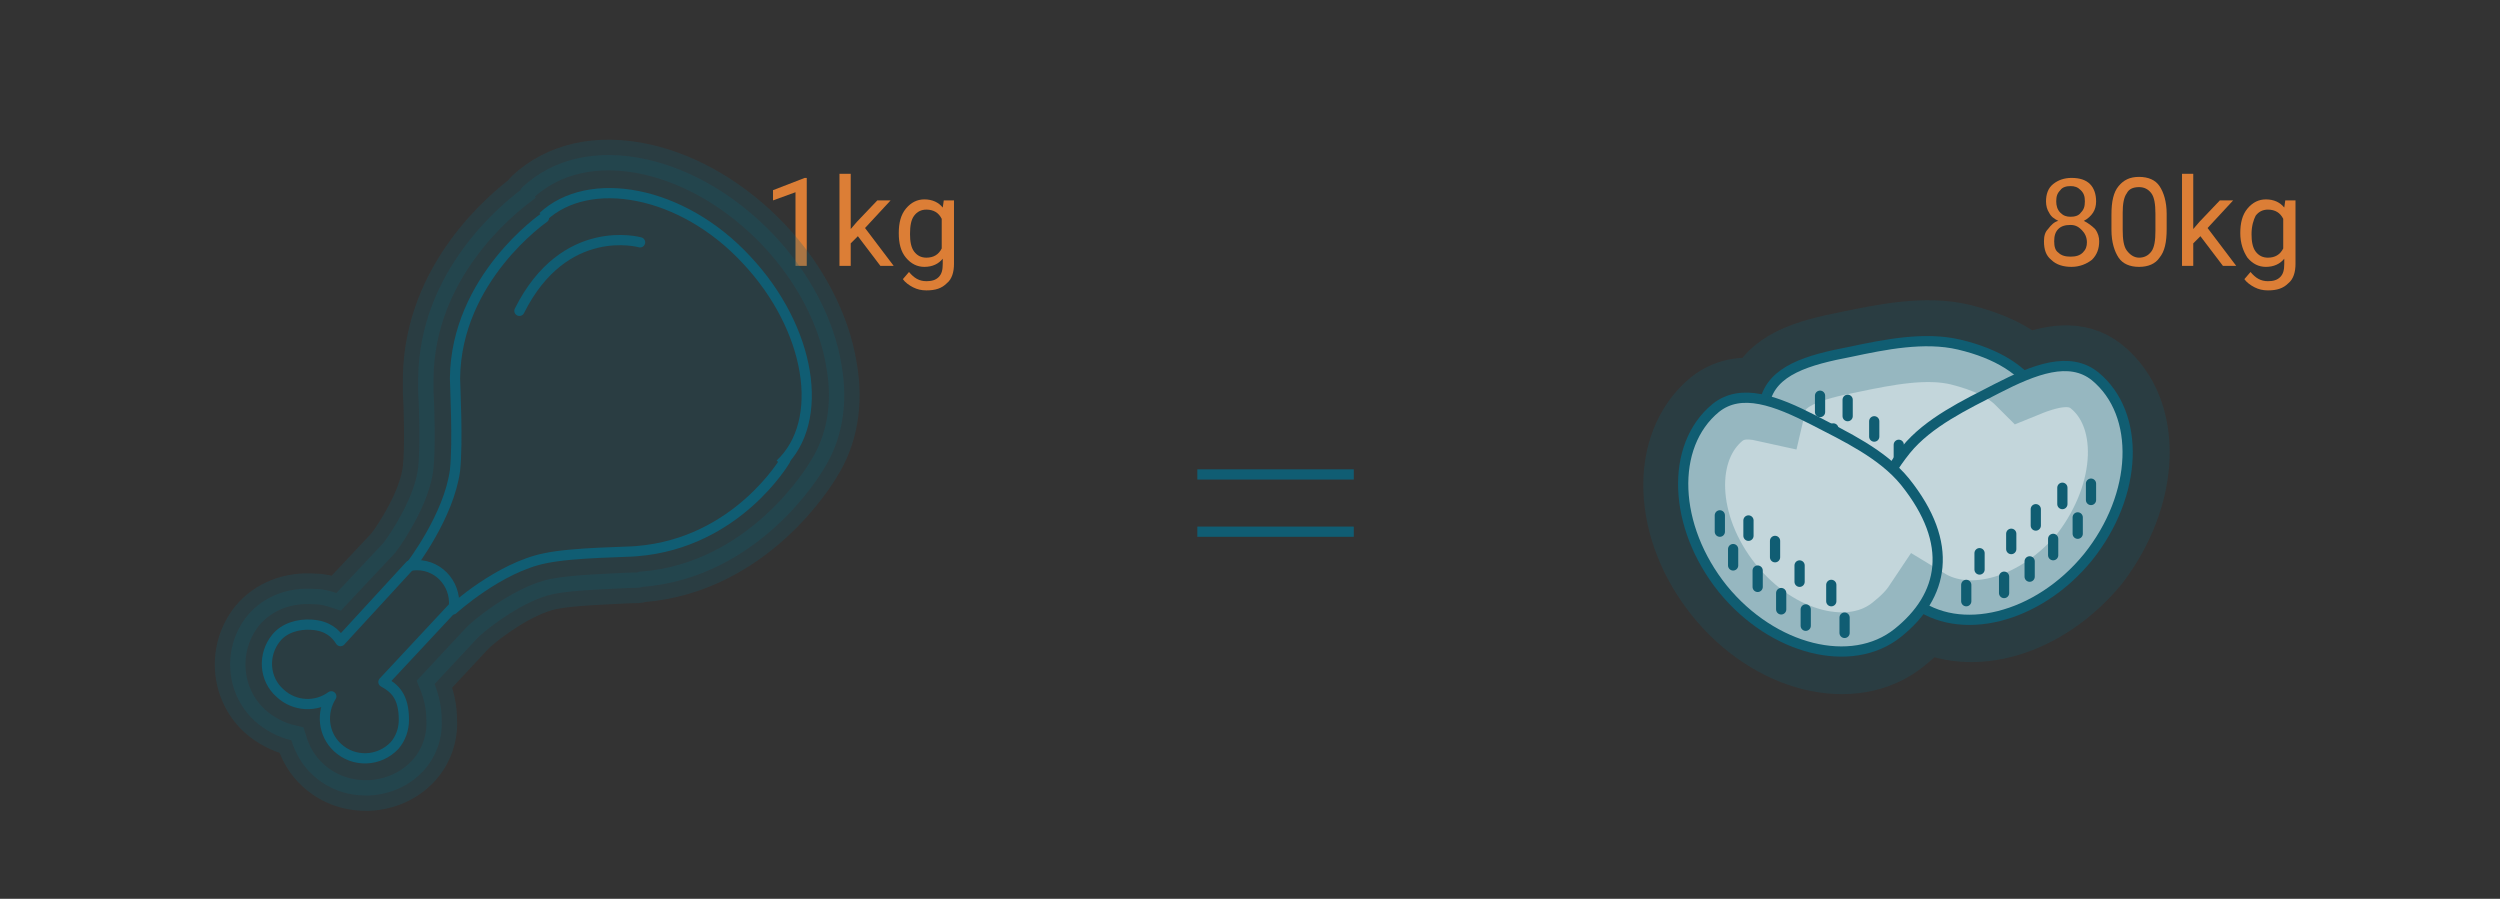 <?xml version="1.0" encoding="utf-8"?>
<!-- Generator: Adobe Illustrator 19.0.0, SVG Export Plug-In . SVG Version: 6.00 Build 0)  -->
<!DOCTYPE svg PUBLIC "-//W3C//DTD SVG 1.1//EN" "http://www.w3.org/Graphics/SVG/1.1/DTD/svg11.dtd">
<svg version="1.1" id="Ebene_1" xmlns="http://www.w3.org/2000/svg" xmlns:xlink="http://www.w3.org/1999/xlink" x="0px" y="0px"
	 width="244.5px" height="87.9px" viewBox="-175 377 244.5 87.9" style="enable-background:new -175 377 244.5 87.9;"
	 xml:space="preserve">
<rect x="-175" y="377" width="244.5" height="87.9" fill="#333333" stroke="none"/>
<style type="text/css">
	.st0{fill:#FFFFFF;stroke:#105D73;stroke-linecap:round;stroke-linejoin:round;stroke-miterlimit:10;}
	.st1{fill:none;stroke:#105D73;stroke-linecap:round;stroke-linejoin:round;stroke-miterlimit:10;}
	.st2{fill:#DC7E36;}
	.st3{fill:none;stroke:#105D73;stroke-miterlimit:10;}
	.st4{opacity:0.25;fill:#105D73;stroke:#105D73;stroke-width:3;stroke-miterlimit:10;}
	.st5{fill:none;stroke:#105D73;stroke-linejoin:round;stroke-miterlimit:10;}
	.st6{opacity:0.25;fill:#105D73;stroke:#105D73;stroke-width:8;stroke-miterlimit:10;}
</style>
<path class="st0" d="M16.6,410.7c7.6,1.8,9.8,6.5,8.5,12.2c-1.4,5.7-8.6,8.8-16.2,7c-7.6-1.8-12.7-7.9-11.3-13.6
	c0.7-3.1,4.2-4.1,8.4-4.9C9.3,410.7,13.2,409.9,16.6,410.7z"/>
<g>
	<line class="st1" x1="3" y1="415.7" x2="3" y2="417.3"/>
	<line class="st1" x1="4.3" y1="418.9" x2="4.3" y2="420.5"/>
	<line class="st1" x1="5.7" y1="416.1" x2="5.7" y2="417.7"/>
	<line class="st1" x1="6.6" y1="421.1" x2="6.6" y2="422.7"/>
	<line class="st1" x1="8.3" y1="418.2" x2="8.3" y2="419.7"/>
	<line class="st1" x1="10.7" y1="420.5" x2="10.7" y2="422.1"/>
	<line class="st1" x1="9" y1="423.2" x2="9" y2="424.8"/>
	<line class="st1" x1="11.4" y1="424.8" x2="11.4" y2="426.4"/>
</g>
<g>
	<path class="st0" d="M11.4,421c-4.9,6.1-3.8,11.2,0.7,14.8s12.2,1.7,17.1-4.3c4.9-6.1,5.2-14,0.7-17.7c-2.5-2-5.9-0.7-9.6,1.2
		C17.2,416.6,13.6,418.3,11.4,421z"/>
	<line class="st0" x1="29.5" y1="424.3" x2="29.5" y2="425.9"/>
	<line class="st0" x1="28.2" y1="427.6" x2="28.2" y2="429.2"/>
	<line class="st0" x1="26.7" y1="424.7" x2="26.7" y2="426.3"/>
	<line class="st0" x1="25.8" y1="429.7" x2="25.8" y2="431.3"/>
	<line class="st0" x1="24.1" y1="426.8" x2="24.1" y2="428.4"/>
	<line class="st0" x1="21.7" y1="429.2" x2="21.7" y2="430.7"/>
	<line class="st0" x1="23.5" y1="431.9" x2="23.5" y2="433.4"/>
	<line class="st0" x1="21" y1="433.4" x2="21" y2="435"/>
	<line class="st0" x1="17.3" y1="434.2" x2="17.3" y2="435.8"/>
	<line class="st0" x1="18.6" y1="431.1" x2="18.6" y2="432.7"/>
</g>
<g>
	<path class="st2" d="M-96.1,403h-1.1v-7.2l-2.2,0.8v-1l3.1-1.2h0.2V403z"/>
	<path class="st2" d="M-91.1,400.1l-0.7,0.7v2.2h-1.1v-9h1.1v5.4l0.6-0.7l2-2.1h1.3l-2.5,2.7l2.8,3.7h-1.3L-91.1,400.1z"/>
	<path class="st2" d="M-87.1,399.8c0-1,0.2-1.8,0.7-2.4c0.5-0.6,1.1-0.9,1.8-0.9c0.8,0,1.4,0.3,1.8,0.8l0.1-0.7h1v6.2
		c0,0.8-0.2,1.5-0.7,1.9c-0.5,0.5-1.1,0.7-2,0.7c-0.5,0-0.9-0.1-1.3-0.3c-0.4-0.2-0.8-0.5-1-0.8l0.6-0.7c0.5,0.6,1,0.9,1.7,0.9
		c0.5,0,0.9-0.1,1.2-0.4s0.4-0.7,0.4-1.3v-0.5c-0.4,0.5-1,0.8-1.8,0.8c-0.7,0-1.3-0.3-1.8-0.9C-86.9,401.6-87.1,400.8-87.1,399.8z
		 M-86,399.9c0,0.7,0.1,1.3,0.4,1.7c0.3,0.4,0.7,0.6,1.2,0.6c0.7,0,1.2-0.3,1.5-0.9v-2.9c-0.3-0.6-0.8-0.9-1.5-0.9
		c-0.5,0-0.9,0.2-1.2,0.6C-85.9,398.5-86,399.1-86,399.9z"/>
</g>
<g>
	<path class="st2" d="M30,396.7c0,0.4-0.1,0.8-0.3,1.1c-0.2,0.3-0.5,0.6-0.9,0.8c0.4,0.2,0.8,0.5,1.1,0.8c0.3,0.4,0.4,0.8,0.4,1.2
		c0,0.7-0.2,1.3-0.7,1.8c-0.5,0.4-1.2,0.7-2,0.7c-0.8,0-1.5-0.2-2-0.7c-0.5-0.4-0.7-1-0.7-1.8c0-0.5,0.1-0.9,0.4-1.2
		c0.3-0.4,0.6-0.7,1-0.8c-0.4-0.2-0.7-0.4-0.9-0.8c-0.2-0.3-0.3-0.7-0.3-1.1c0-0.7,0.2-1.3,0.7-1.7c0.5-0.4,1.1-0.6,1.8-0.6
		c0.8,0,1.4,0.2,1.8,0.6C29.8,395.4,30,396,30,396.7z M29.1,400.7c0-0.5-0.2-0.9-0.5-1.2S28,399,27.5,399s-0.9,0.1-1.2,0.4
		c-0.3,0.3-0.4,0.7-0.4,1.2c0,0.5,0.1,0.9,0.4,1.1c0.3,0.3,0.7,0.4,1.2,0.4c0.5,0,0.9-0.1,1.2-0.4S29.1,401.1,29.1,400.7z
		 M27.5,395.2c-0.4,0-0.8,0.1-1,0.4c-0.3,0.3-0.4,0.6-0.4,1.1c0,0.4,0.1,0.8,0.4,1.1c0.3,0.3,0.6,0.4,1,0.4c0.4,0,0.8-0.1,1-0.4
		c0.3-0.3,0.4-0.6,0.4-1.1s-0.1-0.8-0.4-1.1S27.9,395.2,27.5,395.2z"/>
	<path class="st2" d="M36.9,399.4c0,1.3-0.2,2.2-0.7,2.8c-0.4,0.6-1.1,0.9-2,0.9c-0.9,0-1.6-0.3-2-0.9c-0.4-0.6-0.7-1.5-0.7-2.7V398
		c0-1.3,0.2-2.2,0.7-2.8s1.1-0.9,2-0.9c0.9,0,1.6,0.3,2,0.9c0.4,0.6,0.7,1.5,0.7,2.7V399.4z M35.8,397.9c0-0.9-0.1-1.6-0.4-2
		c-0.3-0.4-0.7-0.6-1.2-0.6c-0.6,0-1,0.2-1.2,0.6c-0.3,0.4-0.4,1.1-0.4,1.9v1.7c0,0.9,0.1,1.6,0.4,2c0.3,0.4,0.7,0.7,1.2,0.7
		c0.5,0,0.9-0.2,1.2-0.6s0.4-1.1,0.4-2V397.9z"/>
	<path class="st2" d="M40.2,400.1l-0.7,0.7v2.2h-1.1v-9h1.1v5.4l0.6-0.7l2-2.1h1.3l-2.5,2.7l2.8,3.7h-1.3L40.2,400.1z"/>
	<path class="st2" d="M44.1,399.8c0-1,0.2-1.8,0.7-2.4c0.5-0.6,1.1-0.9,1.8-0.9c0.8,0,1.4,0.3,1.8,0.8l0.1-0.7h1v6.2
		c0,0.8-0.2,1.5-0.7,1.9c-0.5,0.5-1.1,0.7-2,0.7c-0.5,0-0.9-0.1-1.3-0.3c-0.4-0.2-0.8-0.5-1-0.8l0.6-0.7c0.5,0.6,1,0.9,1.7,0.9
		c0.5,0,0.9-0.1,1.2-0.4s0.4-0.7,0.4-1.3v-0.5c-0.4,0.5-1,0.8-1.8,0.8c-0.7,0-1.3-0.3-1.8-0.9C44.4,401.6,44.1,400.8,44.1,399.8z
		 M45.2,399.9c0,0.7,0.1,1.3,0.4,1.7c0.3,0.4,0.7,0.6,1.2,0.6c0.7,0,1.2-0.3,1.5-0.9v-2.9c-0.3-0.6-0.8-0.9-1.5-0.9
		c-0.5,0-0.9,0.2-1.2,0.6C45.4,398.5,45.2,399.1,45.2,399.9z"/>
</g>
<line class="st3" x1="-57.9" y1="423.4" x2="-42.6" y2="423.4"/>
<line class="st3" x1="-57.9" y1="429" x2="-42.6" y2="429"/>
<path class="st1" d="M-98.6,422.2"/>
<path class="st4" d="M-92.7,412.7L-92.7,412.7c-0.7-4.4-3.1-9-6.6-12.7c-3.6-3.8-8-6.4-12.4-7.4c-4.9-1.1-9.2-0.1-12.2,2.7
	c-0.1,0.1-0.2,0.2-0.2,0.3c-1.7,1.3-9.9,7.8-10,18.4c0,0.2,0,0.6,0,1.3c0.1,1.6,0.2,5.5,0,7.4c-0.3,2.8-2.5,6.2-3.4,7.4l-4.6,4.9
	c-0.6-0.2-1.3-0.4-2.1-0.4c-2.6-0.2-5,0.7-6.6,2.6c-2.5,3.1-2.2,7.6,0.7,10.3c1,0.9,2.3,1.6,3.6,1.9c0.4,1.3,1.1,2.5,2.1,3.4
	c1.4,1.3,3.2,2,5.2,2l0.3,0c2-0.1,3.9-0.9,5.3-2.4c1.2-1.3,1.9-3.1,1.8-5c0-1.3-0.3-2.5-0.7-3.5l4.1-4.4c0.1-0.1,0.2-0.2,0.3-0.3
	c1.1-1,4.4-3.5,7.2-4.1c1.9-0.4,5.7-0.5,7.5-0.6c0.6,0,1,0,1.2-0.1c11.4-0.9,17.4-10.9,17.8-11.6C-92.7,420.1-92,416.6-92.7,412.7z"
	/>
<path class="st5" d="M-135.5,447.4c0-2.3-0.9-3.1-2-3.7l6.9-7.4l0,0c0.2-2.3-1.7-4.3-4.1-4l-0.2,0l-6.8,7.4
	c-0.5-0.8-1.3-1.5-2.8-1.6c-1.3-0.1-2.7,0.3-3.5,1.3c-1.3,1.6-1.2,4,0.4,5.4c1.4,1.3,3.5,1.4,5,0.3c-1,1.6-0.8,3.7,0.6,5
	c1.6,1.5,4.1,1.4,5.6-0.2C-135.8,449.2-135.5,448.3-135.5,447.4z"/>
<path class="st3" d="M-121.9,398.2c4.5-4.2,13.6-2.6,19.9,4.2c6.3,6.7,7.8,15.8,3.3,20"/>
<path class="st1" d="M-134.8,432.3c0,0,3.7-4.8,4.3-9.3c0.3-2.8,0-8.3,0-9c0.1-9.8,8.7-15.7,8.7-15.7"/>
<path class="st1" d="M-98.2,422c0,0-4.7,8.1-14.5,8.9c-0.7,0.1-6.2,0.1-9,0.7c-4.5,0.9-9,5-9,5"/>
<path class="st0" d="M11.3,424.1c4.9,6.1,3.8,11.2-0.7,14.8s-12.2,1.7-17.1-4.3c-4.9-6.1-5.2-14-0.7-17.7c2.5-2,5.9-0.7,9.6,1.2
	C5.5,419.7,9.1,421.4,11.3,424.1z"/>
<path class="st6" d="M30,413.8c-1.9-1.5-4.3-1.1-7,0c-1.4-1.4-3.5-2.4-6.3-3.1c-3.4-0.8-7.3,0-10.7,0.7c-4.1,0.8-7.6,1.8-8.3,4.8
	c-1.8-0.4-3.4-0.3-4.8,0.8c-4.5,3.7-4.2,11.6,0.7,17.7c4.9,6.1,12.6,8,17.1,4.3c1-0.8,1.8-1.6,2.4-2.5c4.6,2.8,11.6,0.8,16.3-4.9
	C34.2,425.3,34.5,417.4,30,413.8z"/>
<line class="st1" x1="-6.8" y1="427.4" x2="-6.8" y2="429"/>
<line class="st1" x1="-5.5" y1="430.7" x2="-5.5" y2="432.3"/>
<line class="st1" x1="-4" y1="427.9" x2="-4" y2="429.4"/>
<line class="st1" x1="-3.1" y1="432.8" x2="-3.1" y2="434.4"/>
<line class="st1" x1="-1.4" y1="429.9" x2="-1.4" y2="431.5"/>
<line class="st1" x1="1" y1="432.3" x2="1" y2="433.9"/>
<line class="st1" x1="-0.8" y1="435" x2="-0.8" y2="436.6"/>
<line class="st1" x1="1.6" y1="436.6" x2="1.6" y2="438.2"/>
<line class="st1" x1="5.4" y1="437.4" x2="5.4" y2="438.9"/>
<line class="st1" x1="4.1" y1="434.2" x2="4.1" y2="435.8"/>
<path class="st1" d="M-112.4,400.7c0,0-7.4-2.1-11.8,6.7"/>
</svg>
